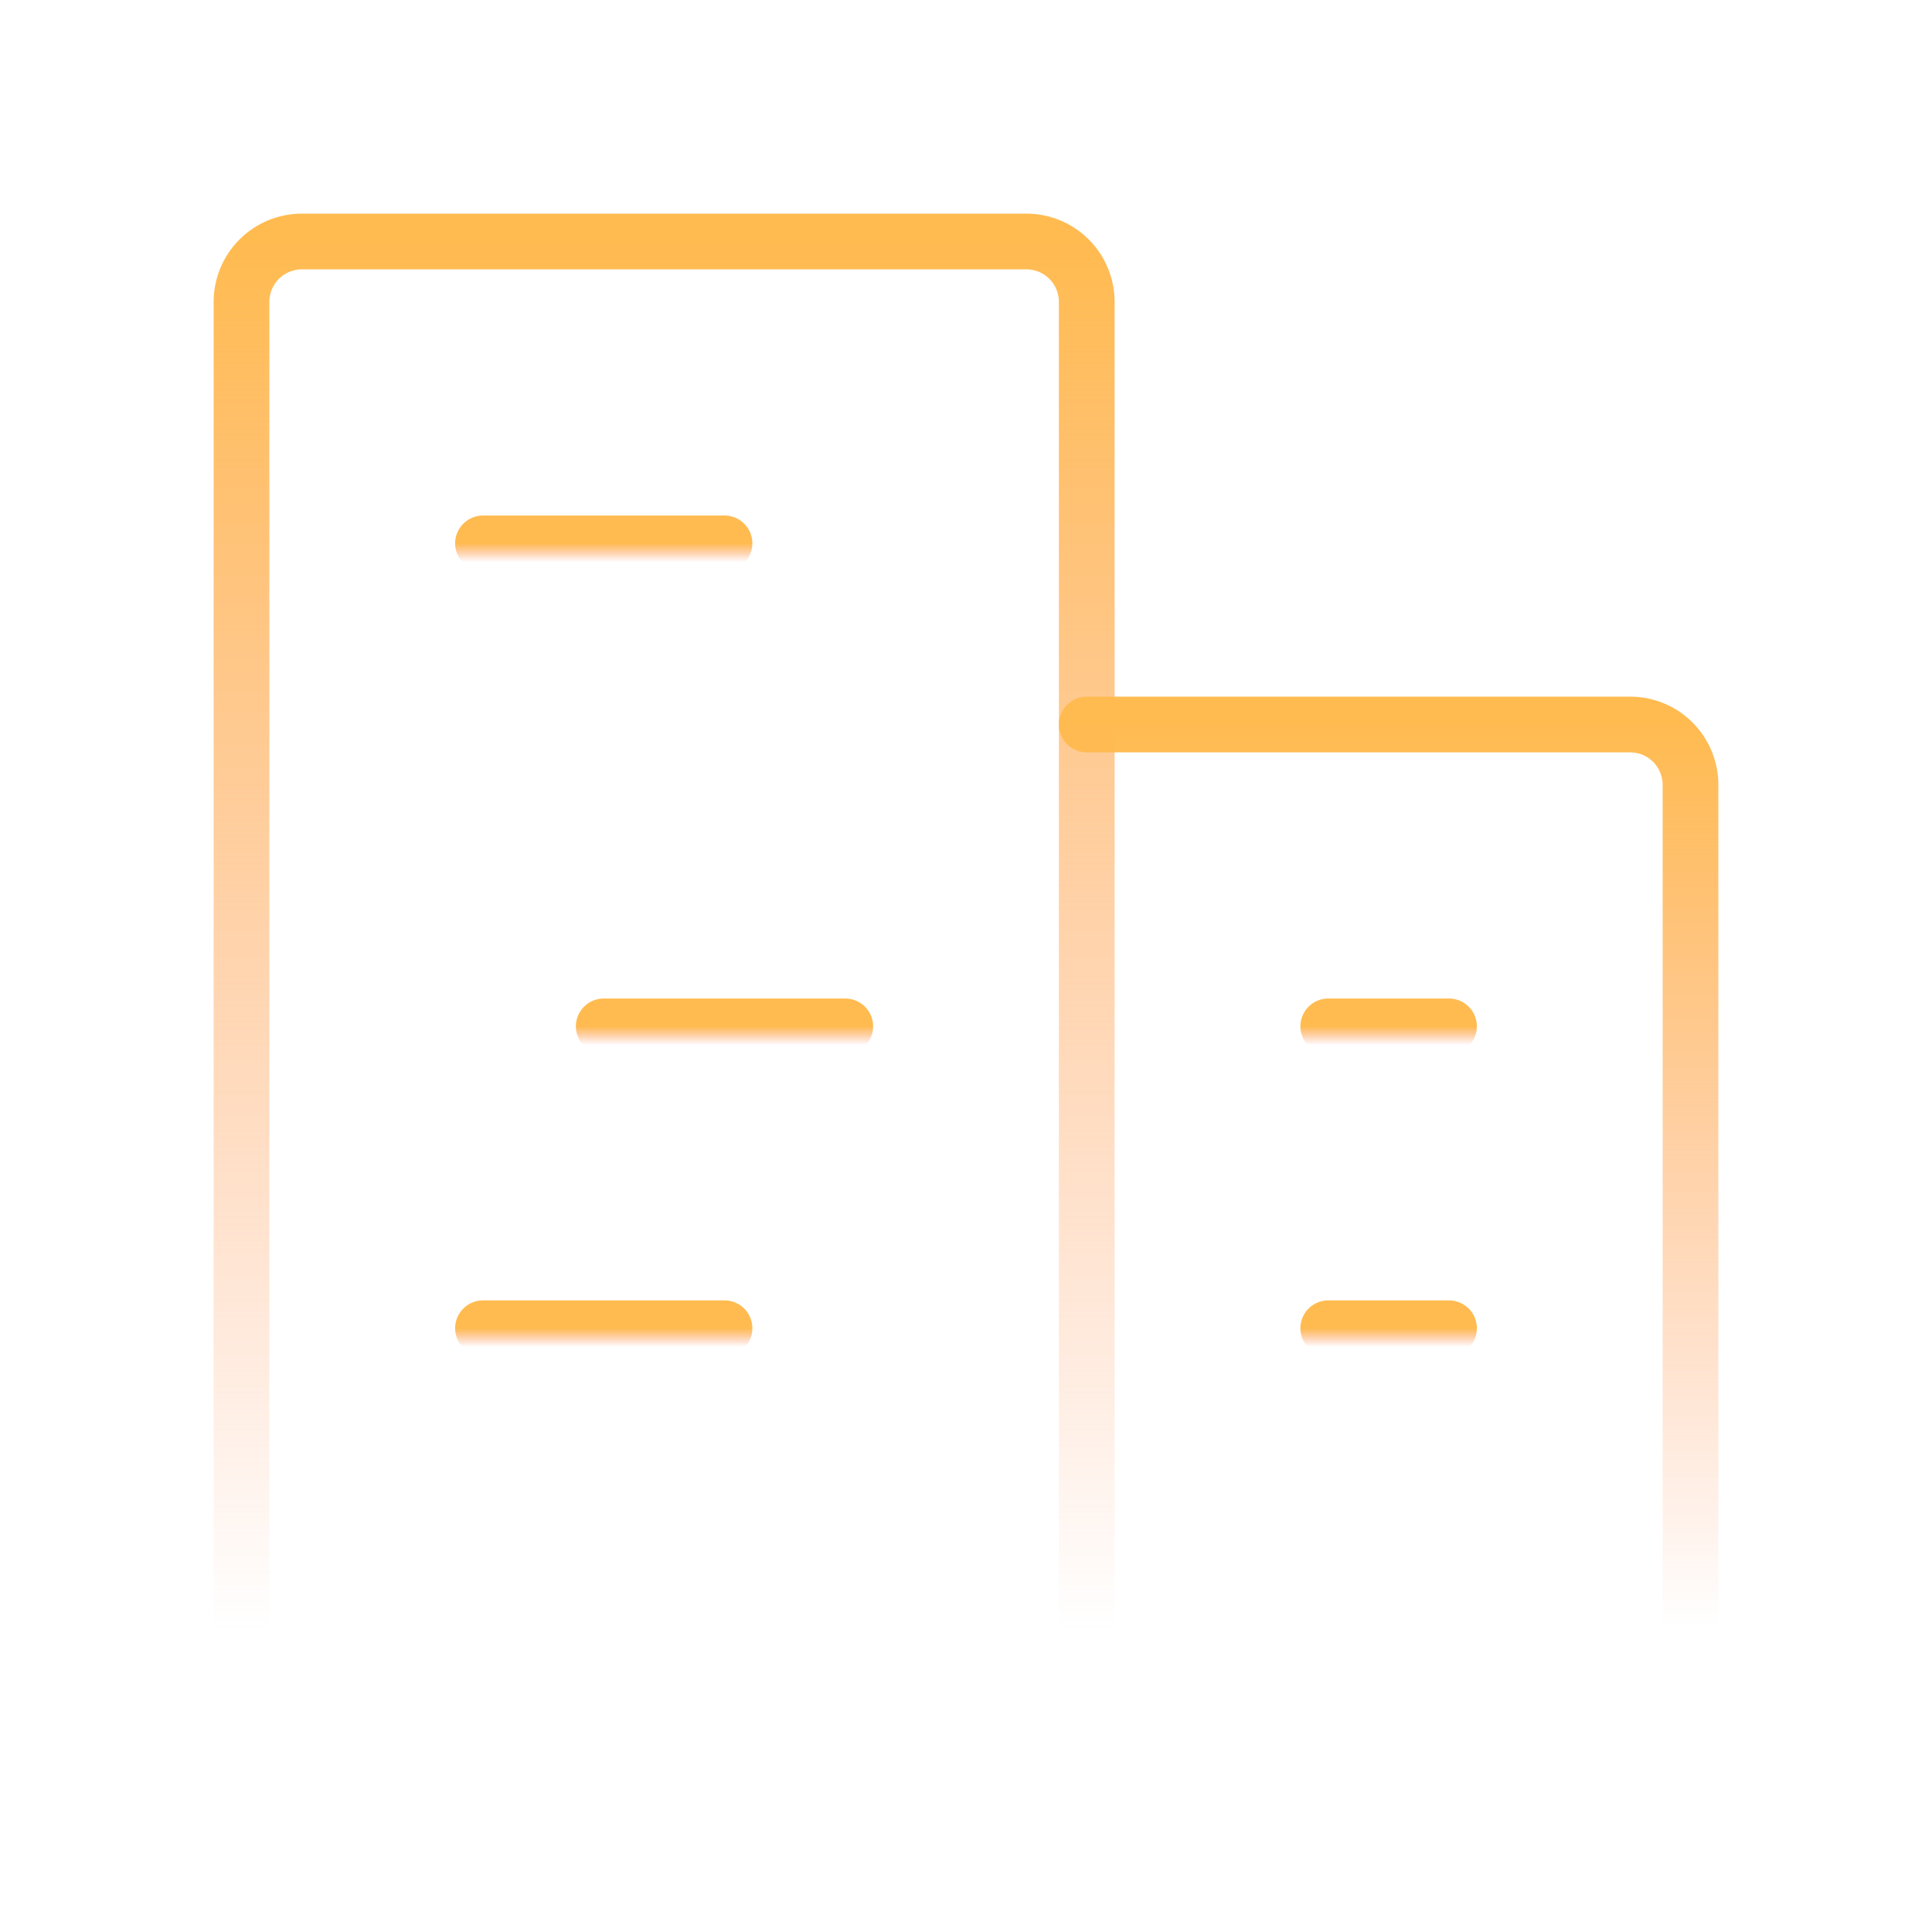 <svg width="104" height="104" viewBox="0 0 104 104" fill="none" xmlns="http://www.w3.org/2000/svg">
<path d="M58.5 87.75V16.25C58.5 15.388 58.158 14.561 57.548 13.952C56.939 13.342 56.112 13 55.25 13H16.25C15.388 13 14.561 13.342 13.952 13.952C13.342 14.561 13 15.388 13 16.25V87.75" stroke="url(#paint0_linear_1_4308)" stroke-width="3" stroke-linecap="round" stroke-linejoin="round"/>
<path d="M91 87.75V42.25C91 41.388 90.658 40.561 90.048 39.952C89.439 39.342 88.612 39 87.75 39H58.5" stroke="url(#paint1_linear_1_4308)" stroke-width="3" stroke-linecap="round" stroke-linejoin="round"/>
<path d="M26 29.25H39" stroke="url(#paint2_linear_1_4308)" stroke-width="3" stroke-linecap="round" stroke-linejoin="round"/>
<path d="M32.5 55.25H45.5" stroke="url(#paint3_linear_1_4308)" stroke-width="3" stroke-linecap="round" stroke-linejoin="round"/>
<path d="M26 71.5H39" stroke="url(#paint4_linear_1_4308)" stroke-width="3" stroke-linecap="round" stroke-linejoin="round"/>
<path d="M71.5 71.5H78" stroke="url(#paint5_linear_1_4308)" stroke-width="3" stroke-linecap="round" stroke-linejoin="round"/>
<path d="M71.5 55.25H78" stroke="url(#paint6_linear_1_4308)" stroke-width="3" stroke-linecap="round" stroke-linejoin="round"/>
<defs>
<linearGradient id="paint0_linear_1_4308" x1="35.75" y1="13" x2="35.75" y2="87.75" gradientUnits="userSpaceOnUse">
<stop stop-color="#FFBB50"/>
<stop offset="1" stop-color="#FF935E" stop-opacity="0"/>
</linearGradient>
<linearGradient id="paint1_linear_1_4308" x1="74.75" y1="39" x2="74.75" y2="87.75" gradientUnits="userSpaceOnUse">
<stop stop-color="#FFBB50"/>
<stop offset="1" stop-color="#FF935E" stop-opacity="0"/>
</linearGradient>
<linearGradient id="paint2_linear_1_4308" x1="32.5" y1="29.25" x2="32.5" y2="30.25" gradientUnits="userSpaceOnUse">
<stop stop-color="#FFBB50"/>
<stop offset="1" stop-color="#FF935E" stop-opacity="0"/>
</linearGradient>
<linearGradient id="paint3_linear_1_4308" x1="39" y1="55.25" x2="39" y2="56.25" gradientUnits="userSpaceOnUse">
<stop stop-color="#FFBB50"/>
<stop offset="1" stop-color="#FF935E" stop-opacity="0"/>
</linearGradient>
<linearGradient id="paint4_linear_1_4308" x1="32.5" y1="71.5" x2="32.5" y2="72.5" gradientUnits="userSpaceOnUse">
<stop stop-color="#FFBB50"/>
<stop offset="1" stop-color="#FF935E" stop-opacity="0"/>
</linearGradient>
<linearGradient id="paint5_linear_1_4308" x1="74.75" y1="71.5" x2="74.75" y2="72.5" gradientUnits="userSpaceOnUse">
<stop stop-color="#FFBB50"/>
<stop offset="1" stop-color="#FF935E" stop-opacity="0"/>
</linearGradient>
<linearGradient id="paint6_linear_1_4308" x1="74.75" y1="55.25" x2="74.75" y2="56.25" gradientUnits="userSpaceOnUse">
<stop stop-color="#FFBB50"/>
<stop offset="1" stop-color="#FF935E" stop-opacity="0"/>
</linearGradient>
</defs>
</svg>
